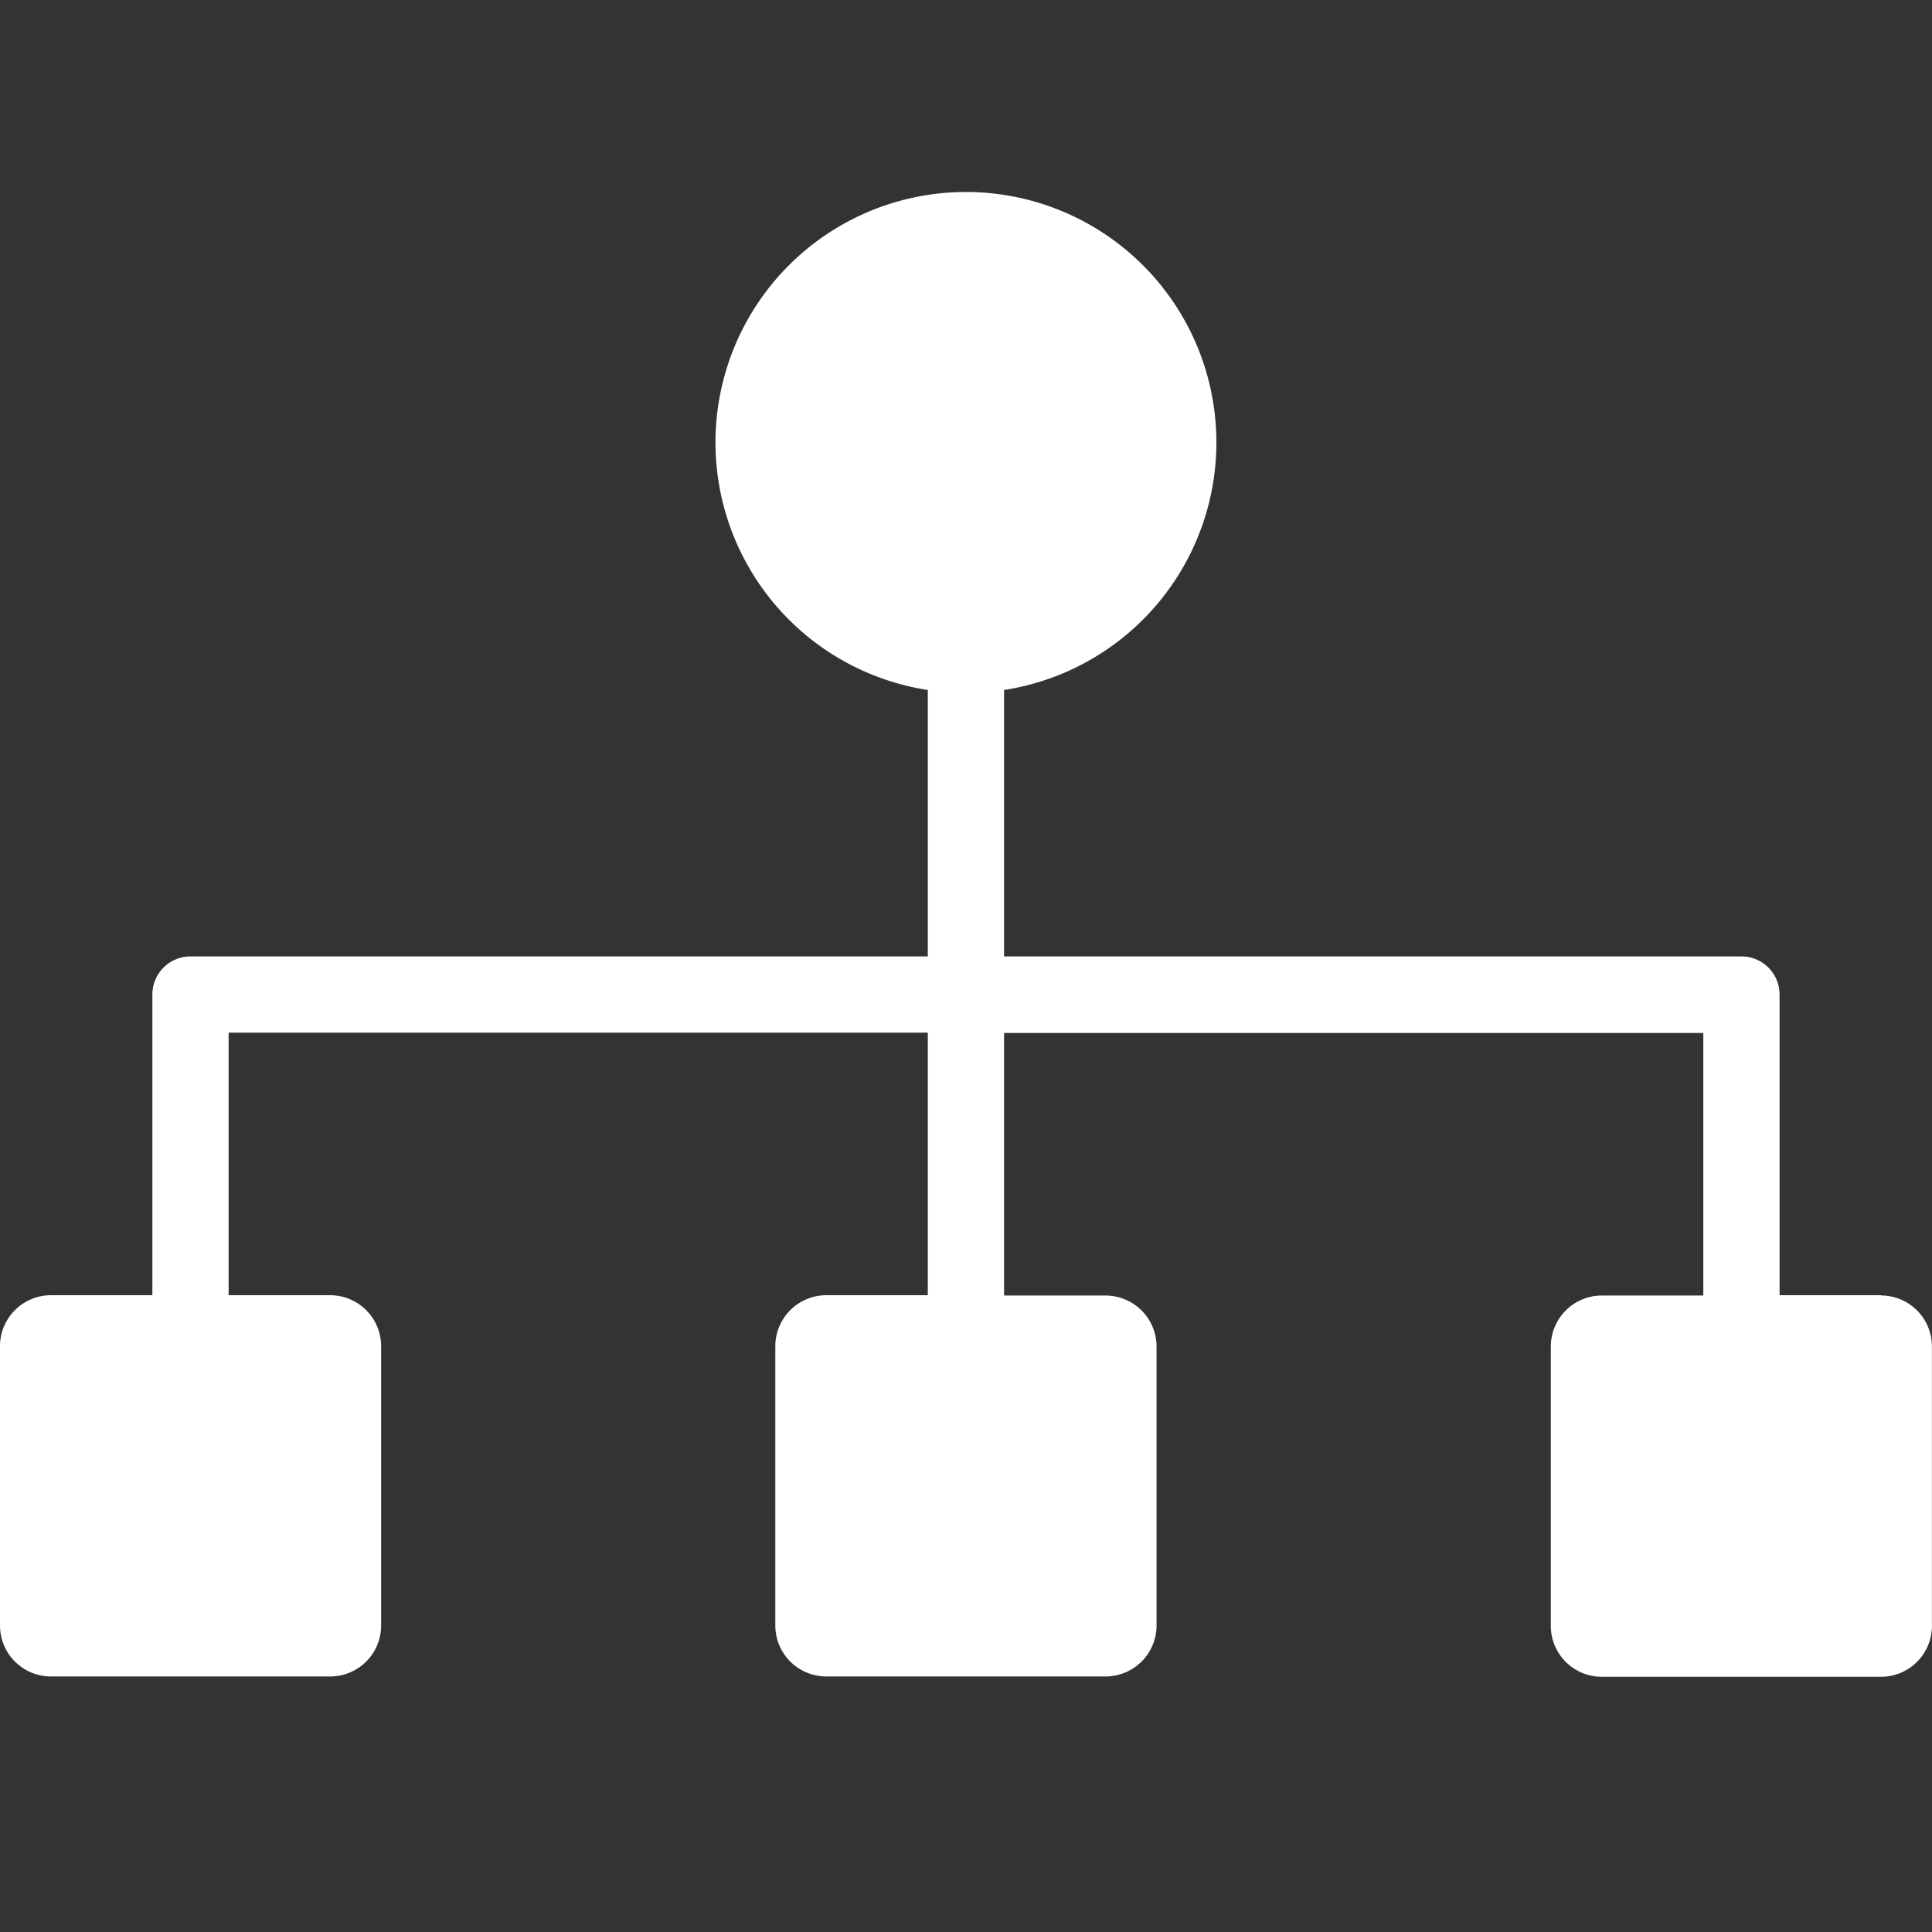<svg xmlns="http://www.w3.org/2000/svg" width="30" height="30"><rect width="100%" height="100%" fill="#333333" stroke="none"/><path data-name="INDUSTRIES WE COVER" d="M29.21 20.112h-1.577v-4.669a.592.592 0 00-.592-.592h-11.45v-4.137a3.889 3.889 0 10-1.184 0v4.137H2.958a.592.592 0 00-.592.592v4.669H.789a.792.792 0 00-.789.789v4.342a.791.791 0 00.789.789h4.34a.791.791 0 00.789-.789v-4.342a.792.792 0 00-.789-.789H3.55v-4.077h10.857v4.077h-1.579a.793.793 0 00-.789.789v4.342a.792.792 0 00.789.789h4.342a.792.792 0 00.789-.789v-4.337a.793.793 0 00-.789-.789h-1.579V16.04h10.858v4.077H24.87a.792.792 0 00-.789.789v4.342a.791.791 0 00.789.789h4.34a.791.791 0 00.789-.789v-4.342a.792.792 0 00-.789-.79z" fill="#fff"/></svg>